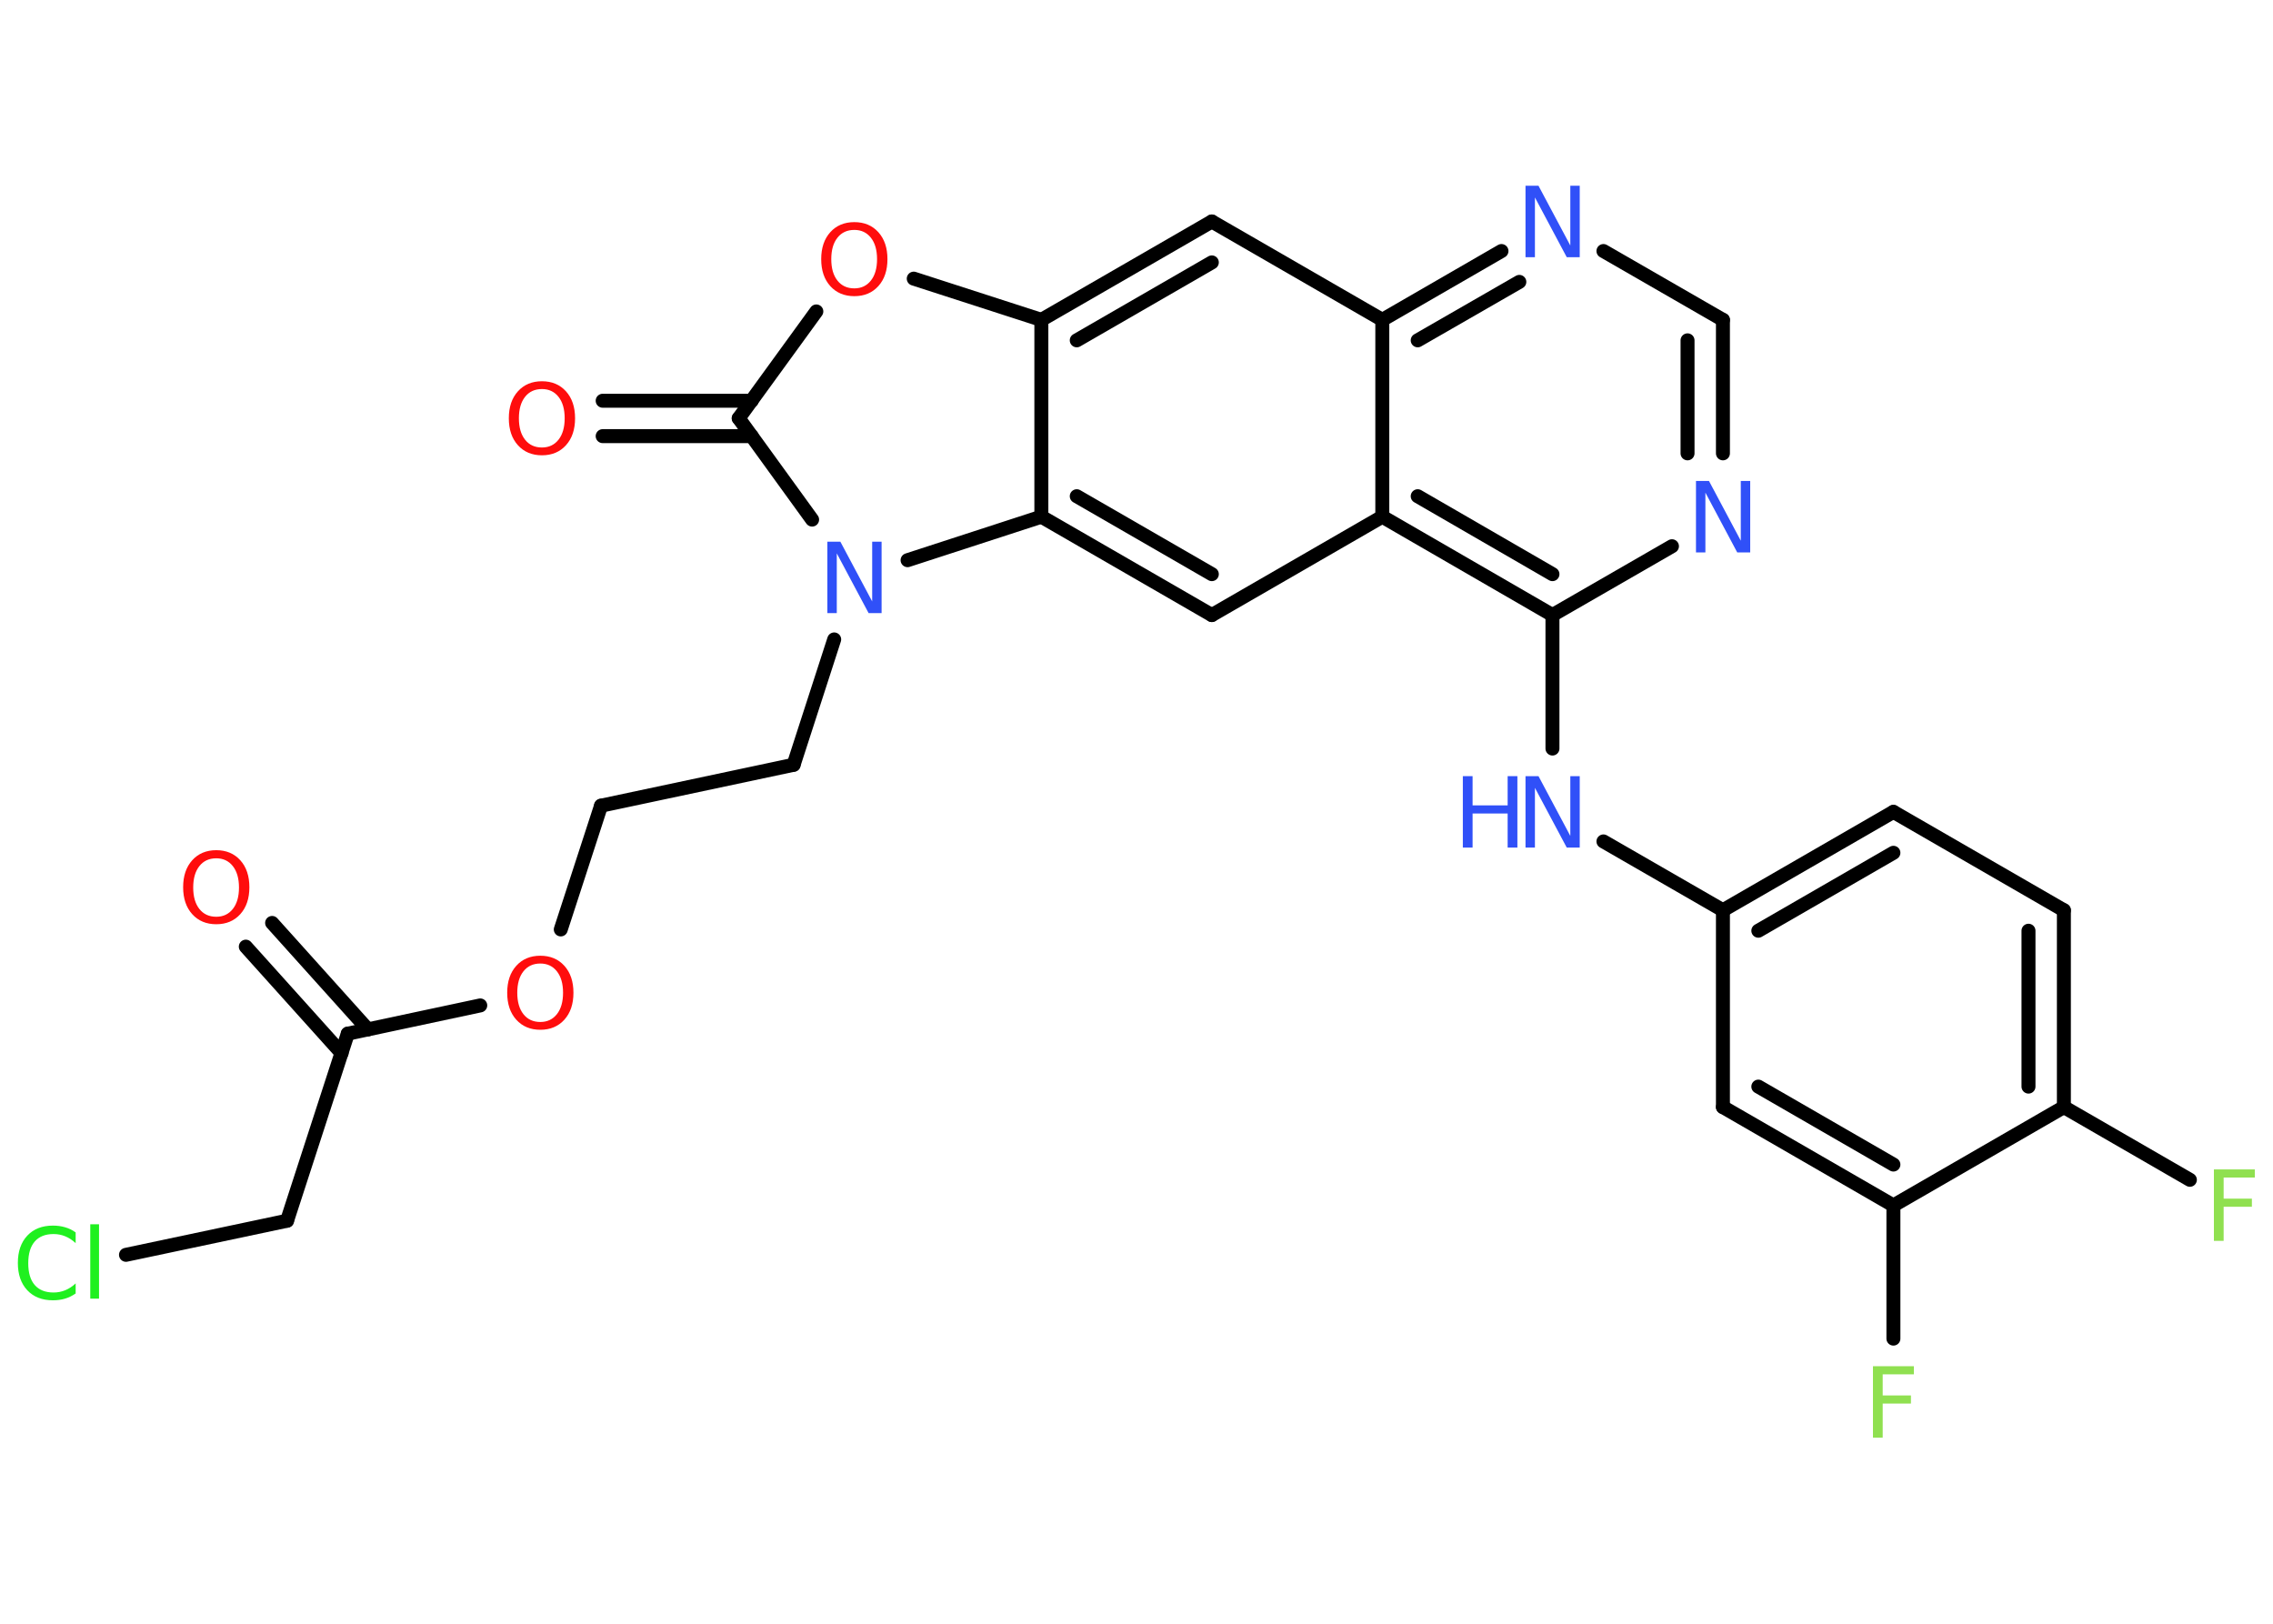 <?xml version='1.0' encoding='UTF-8'?>
<!DOCTYPE svg PUBLIC "-//W3C//DTD SVG 1.1//EN" "http://www.w3.org/Graphics/SVG/1.1/DTD/svg11.dtd">
<svg version='1.2' xmlns='http://www.w3.org/2000/svg' xmlns:xlink='http://www.w3.org/1999/xlink' width='70.0mm' height='50.0mm' viewBox='0 0 70.0 50.0'>
  <desc>Generated by the Chemistry Development Kit (http://github.com/cdk)</desc>
  <g stroke-linecap='round' stroke-linejoin='round' stroke='#000000' stroke-width='.43' fill='#3050F8'>
    <rect x='.0' y='.0' width='70.0' height='50.0' fill='#FFFFFF' stroke='none'/>
    <g id='mol1' class='mol'>
      <g id='mol1bnd1' class='bond'>
        <line x1='8.38' y1='28.42' x2='11.33' y2='31.7'/>
        <line x1='7.57' y1='29.15' x2='10.52' y2='32.43'/>
      </g>
      <line id='mol1bnd2' class='bond' x1='10.71' y1='31.83' x2='8.84' y2='37.59'/>
      <line id='mol1bnd3' class='bond' x1='8.84' y1='37.59' x2='3.88' y2='38.64'/>
      <line id='mol1bnd4' class='bond' x1='10.71' y1='31.83' x2='14.79' y2='30.96'/>
      <line id='mol1bnd5' class='bond' x1='17.27' y1='28.62' x2='18.51' y2='24.81'/>
      <line id='mol1bnd6' class='bond' x1='18.51' y1='24.81' x2='24.44' y2='23.55'/>
      <line id='mol1bnd7' class='bond' x1='24.44' y1='23.55' x2='25.69' y2='19.69'/>
      <line id='mol1bnd8' class='bond' x1='25.01' y1='16.0' x2='22.75' y2='12.88'/>
      <g id='mol1bnd9' class='bond'>
        <line x1='23.15' y1='13.43' x2='18.56' y2='13.43'/>
        <line x1='23.15' y1='12.34' x2='18.56' y2='12.34'/>
      </g>
      <line id='mol1bnd10' class='bond' x1='22.75' y1='12.88' x2='25.14' y2='9.59'/>
      <line id='mol1bnd11' class='bond' x1='28.14' y1='8.58' x2='32.07' y2='9.85'/>
      <g id='mol1bnd12' class='bond'>
        <line x1='37.32' y1='6.82' x2='32.07' y2='9.85'/>
        <line x1='37.32' y1='8.08' x2='33.16' y2='10.48'/>
      </g>
      <line id='mol1bnd13' class='bond' x1='37.32' y1='6.82' x2='42.57' y2='9.85'/>
      <g id='mol1bnd14' class='bond'>
        <line x1='46.24' y1='7.73' x2='42.57' y2='9.85'/>
        <line x1='46.79' y1='8.68' x2='43.66' y2='10.48'/>
      </g>
      <line id='mol1bnd15' class='bond' x1='49.38' y1='7.73' x2='53.06' y2='9.85'/>
      <g id='mol1bnd16' class='bond'>
        <line x1='53.06' y1='13.96' x2='53.06' y2='9.85'/>
        <line x1='51.97' y1='13.96' x2='51.97' y2='10.48'/>
      </g>
      <line id='mol1bnd17' class='bond' x1='51.49' y1='16.82' x2='47.81' y2='18.94'/>
      <line id='mol1bnd18' class='bond' x1='47.81' y1='18.94' x2='47.81' y2='23.05'/>
      <line id='mol1bnd19' class='bond' x1='49.38' y1='25.91' x2='53.06' y2='28.03'/>
      <g id='mol1bnd20' class='bond'>
        <line x1='58.31' y1='25.0' x2='53.06' y2='28.03'/>
        <line x1='58.31' y1='26.26' x2='54.15' y2='28.66'/>
      </g>
      <line id='mol1bnd21' class='bond' x1='58.31' y1='25.0' x2='63.56' y2='28.03'/>
      <g id='mol1bnd22' class='bond'>
        <line x1='63.56' y1='34.09' x2='63.56' y2='28.03'/>
        <line x1='62.47' y1='33.46' x2='62.47' y2='28.66'/>
      </g>
      <line id='mol1bnd23' class='bond' x1='63.56' y1='34.09' x2='67.44' y2='36.33'/>
      <line id='mol1bnd24' class='bond' x1='63.56' y1='34.09' x2='58.31' y2='37.12'/>
      <line id='mol1bnd25' class='bond' x1='58.31' y1='37.12' x2='58.31' y2='41.22'/>
      <g id='mol1bnd26' class='bond'>
        <line x1='53.06' y1='34.09' x2='58.31' y2='37.12'/>
        <line x1='54.15' y1='33.46' x2='58.31' y2='35.86'/>
      </g>
      <line id='mol1bnd27' class='bond' x1='53.06' y1='28.03' x2='53.06' y2='34.09'/>
      <g id='mol1bnd28' class='bond'>
        <line x1='42.57' y1='15.91' x2='47.81' y2='18.94'/>
        <line x1='43.66' y1='15.28' x2='47.81' y2='17.68'/>
      </g>
      <line id='mol1bnd29' class='bond' x1='42.57' y1='9.85' x2='42.57' y2='15.91'/>
      <line id='mol1bnd30' class='bond' x1='42.57' y1='15.91' x2='37.32' y2='18.94'/>
      <g id='mol1bnd31' class='bond'>
        <line x1='32.07' y1='15.91' x2='37.32' y2='18.94'/>
        <line x1='33.16' y1='15.28' x2='37.32' y2='17.68'/>
      </g>
      <line id='mol1bnd32' class='bond' x1='32.07' y1='9.85' x2='32.07' y2='15.91'/>
      <line id='mol1bnd33' class='bond' x1='27.95' y1='17.25' x2='32.07' y2='15.91'/>
      <path id='mol1atm1' class='atom' d='M6.66 26.43q-.33 .0 -.52 .24q-.19 .24 -.19 .66q.0 .42 .19 .66q.19 .24 .52 .24q.32 .0 .51 -.24q.19 -.24 .19 -.66q.0 -.42 -.19 -.66q-.19 -.24 -.51 -.24zM6.66 26.18q.46 .0 .74 .31q.28 .31 .28 .83q.0 .52 -.28 .83q-.28 .31 -.74 .31q-.46 .0 -.74 -.31q-.28 -.31 -.28 -.83q.0 -.52 .28 -.83q.28 -.31 .74 -.31z' stroke='none' fill='#FF0D0D'/>
      <path id='mol1atm4' class='atom' d='M2.33 37.96v.32q-.15 -.14 -.32 -.21q-.17 -.07 -.36 -.07q-.38 .0 -.58 .23q-.2 .23 -.2 .67q.0 .44 .2 .67q.2 .23 .58 .23q.19 .0 .36 -.07q.17 -.07 .32 -.21v.31q-.16 .11 -.33 .16q-.17 .05 -.37 .05q-.5 .0 -.79 -.31q-.29 -.31 -.29 -.84q.0 -.53 .29 -.84q.29 -.31 .79 -.31q.2 .0 .37 .05q.18 .05 .33 .16zM2.78 37.7h.27v2.29h-.27v-2.29z' stroke='none' fill='#1FF01F'/>
      <path id='mol1atm5' class='atom' d='M16.64 29.67q-.33 .0 -.52 .24q-.19 .24 -.19 .66q.0 .42 .19 .66q.19 .24 .52 .24q.32 .0 .51 -.24q.19 -.24 .19 -.66q.0 -.42 -.19 -.66q-.19 -.24 -.51 -.24zM16.64 29.43q.46 .0 .74 .31q.28 .31 .28 .83q.0 .52 -.28 .83q-.28 .31 -.74 .31q-.46 .0 -.74 -.31q-.28 -.31 -.28 -.83q.0 -.52 .28 -.83q.28 -.31 .74 -.31z' stroke='none' fill='#FF0D0D'/>
      <path id='mol1atm8' class='atom' d='M25.48 16.68h.4l.98 1.84v-1.84h.29v2.2h-.4l-.98 -1.84v1.84h-.29v-2.2z' stroke='none'/>
      <path id='mol1atm10' class='atom' d='M16.69 11.98q-.33 .0 -.52 .24q-.19 .24 -.19 .66q.0 .42 .19 .66q.19 .24 .52 .24q.32 .0 .51 -.24q.19 -.24 .19 -.66q.0 -.42 -.19 -.66q-.19 -.24 -.51 -.24zM16.69 11.74q.46 .0 .74 .31q.28 .31 .28 .83q.0 .52 -.28 .83q-.28 .31 -.74 .31q-.46 .0 -.74 -.31q-.28 -.31 -.28 -.83q.0 -.52 .28 -.83q.28 -.31 .74 -.31z' stroke='none' fill='#FF0D0D'/>
      <path id='mol1atm11' class='atom' d='M26.31 7.08q-.33 .0 -.52 .24q-.19 .24 -.19 .66q.0 .42 .19 .66q.19 .24 .52 .24q.32 .0 .51 -.24q.19 -.24 .19 -.66q.0 -.42 -.19 -.66q-.19 -.24 -.51 -.24zM26.31 6.84q.46 .0 .74 .31q.28 .31 .28 .83q.0 .52 -.28 .83q-.28 .31 -.74 .31q-.46 .0 -.74 -.31q-.28 -.31 -.28 -.83q.0 -.52 .28 -.83q.28 -.31 .74 -.31z' stroke='none' fill='#FF0D0D'/>
      <path id='mol1atm15' class='atom' d='M46.98 5.72h.4l.98 1.84v-1.84h.29v2.2h-.4l-.98 -1.84v1.84h-.29v-2.2z' stroke='none'/>
      <path id='mol1atm17' class='atom' d='M52.23 14.81h.4l.98 1.84v-1.84h.29v2.2h-.4l-.98 -1.84v1.84h-.29v-2.2z' stroke='none'/>
      <g id='mol1atm19' class='atom'>
        <path d='M46.98 23.9h.4l.98 1.84v-1.84h.29v2.2h-.4l-.98 -1.84v1.84h-.29v-2.2z' stroke='none'/>
        <path d='M45.05 23.9h.3v.9h1.08v-.9h.3v2.2h-.3v-1.05h-1.08v1.05h-.3v-2.2z' stroke='none'/>
      </g>
      <path id='mol1atm24' class='atom' d='M68.18 36.01h1.26v.25h-.96v.65h.87v.25h-.87v1.05h-.3v-2.2z' stroke='none' fill='#90E050'/>
      <path id='mol1atm26' class='atom' d='M57.68 42.07h1.26v.25h-.96v.65h.87v.25h-.87v1.05h-.3v-2.2z' stroke='none' fill='#90E050'/>
    </g>
  </g>
</svg>
